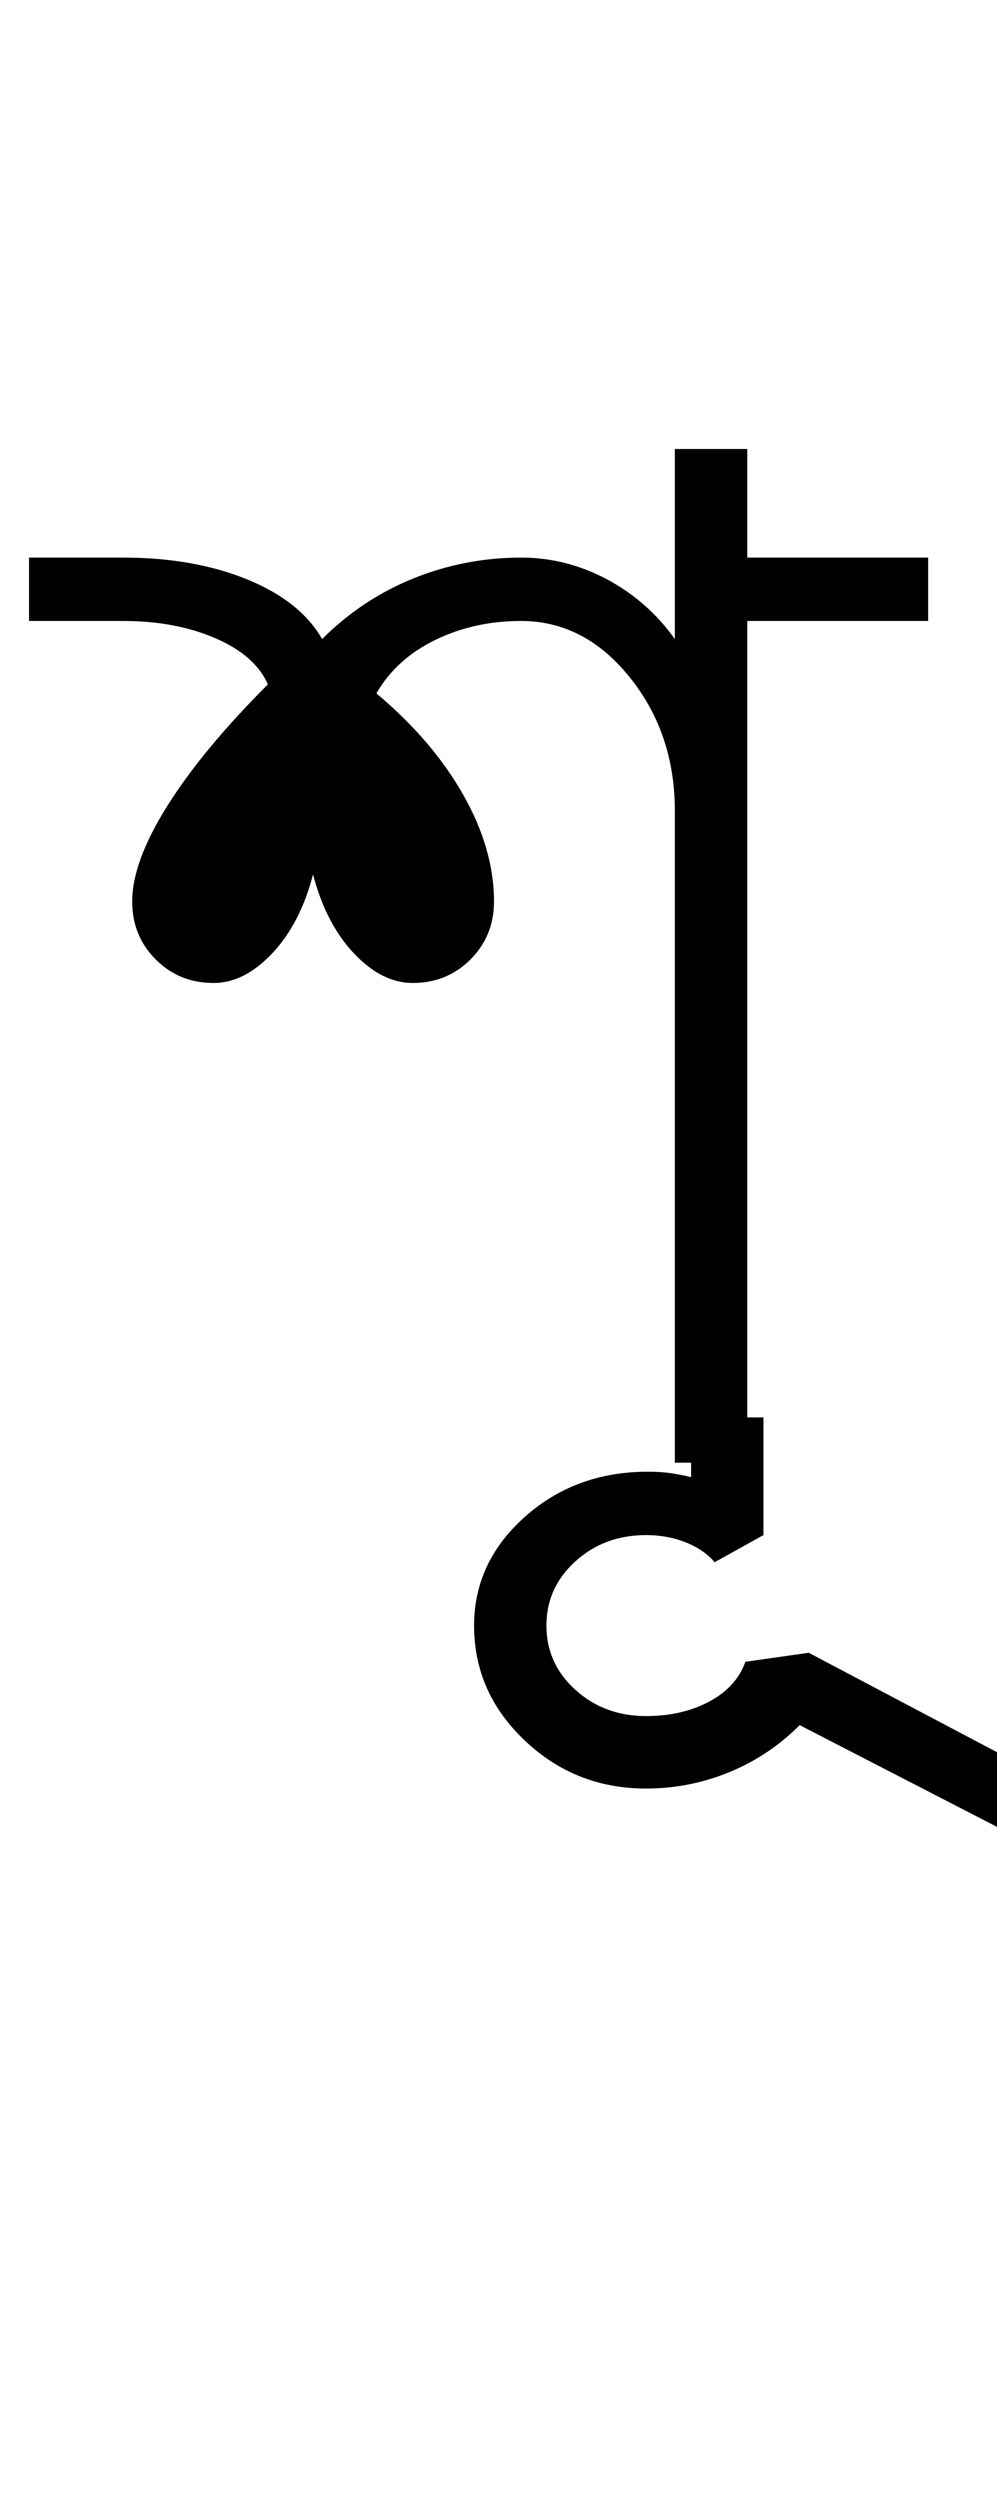 <?xml version="1.0" encoding="UTF-8"?>
<svg xmlns="http://www.w3.org/2000/svg" xmlns:xlink="http://www.w3.org/1999/xlink" width="183.469pt" height="459.75pt" viewBox="0 0 183.469 459.75" version="1.1">
<defs>
<g>
<symbol overflow="visible" id="glyph0-0">
<path style="stroke:none;" d="M 33.297 0 L 33.297 -233.031 L 233.031 -233.031 L 233.031 0 Z M 49.938 -16.641 L 216.391 -16.641 L 216.391 -216.391 L 49.938 -216.391 Z M 49.938 -16.641 "/>
</symbol>
<symbol overflow="visible" id="glyph0-1">
<path style="stroke:none;" d="M 108.188 0 L 108.188 -119.844 C 108.188 -129.383 105.41 -137.594 99.859 -144.469 C 94.316 -151.352 87.66 -154.797 79.891 -154.797 C 74.117 -154.797 68.848 -153.629 64.078 -151.297 C 59.305 -148.973 55.703 -145.703 53.266 -141.484 C 60.141 -135.711 65.461 -129.5 69.234 -122.844 C 73.016 -116.188 74.906 -109.641 74.906 -103.203 C 74.906 -98.984 73.461 -95.43 70.578 -92.547 C 67.691 -89.66 64.141 -88.219 59.922 -88.219 C 56.148 -88.219 52.539 -90.047 49.094 -93.703 C 45.656 -97.367 43.16 -102.195 41.609 -108.188 C 40.055 -102.195 37.562 -97.367 34.125 -93.703 C 30.688 -90.047 27.078 -88.219 23.297 -88.219 C 19.086 -88.219 15.539 -89.66 12.656 -92.547 C 9.77 -95.43 8.328 -98.984 8.328 -103.203 C 8.328 -108.078 10.488 -113.953 14.812 -120.828 C 19.145 -127.711 25.305 -135.148 33.297 -143.141 C 31.734 -146.691 28.508 -149.52 23.625 -151.625 C 18.75 -153.738 13.094 -154.797 6.656 -154.797 L -10.656 -154.797 L -10.656 -166.453 L 6.656 -166.453 C 15.312 -166.453 22.91 -165.117 29.453 -162.453 C 36.004 -159.785 40.613 -156.125 43.281 -151.469 C 48.156 -156.352 53.754 -160.07 60.078 -162.625 C 66.41 -165.176 73.016 -166.453 79.891 -166.453 C 85.441 -166.453 90.711 -165.117 95.703 -162.453 C 100.703 -159.785 104.863 -156.125 108.188 -151.469 L 108.188 -186.422 L 121.516 -186.422 L 121.516 -166.453 L 154.797 -166.453 L 154.797 -154.797 L 121.516 -154.797 L 121.516 0 Z M 108.188 0 "/>
</symbol>
<symbol overflow="visible" id="glyph0-2">
<path style="stroke:none;" d="M -43.281 -3.328 L -29.969 -3.328 L -29.969 18.312 L -38.953 23.297 C -40.285 21.742 -42.062 20.523 -44.281 19.641 C -46.5 18.754 -48.938 18.312 -51.594 18.312 C -56.695 18.312 -61.023 19.922 -64.578 23.141 C -68.129 26.359 -69.906 30.297 -69.906 34.953 C -69.906 39.617 -68.129 43.555 -64.578 46.766 C -61.023 49.984 -56.695 51.594 -51.594 51.594 C -47.156 51.594 -43.27 50.703 -39.938 48.922 C -36.613 47.148 -34.398 44.711 -33.297 41.609 L -21.641 39.953 L 38.281 71.578 L 31.625 81.562 L -23.297 53.266 C -27.078 57.035 -31.406 59.922 -36.281 61.922 C -41.164 63.922 -46.27 64.922 -51.594 64.922 C -60.25 64.922 -67.68 61.977 -73.891 56.094 C -80.109 50.207 -83.219 43.16 -83.219 34.953 C -83.219 27.18 -80.109 20.52 -73.891 14.969 C -67.68 9.426 -60.141 6.656 -51.266 6.656 C -49.492 6.656 -47.941 6.766 -46.609 6.984 C -45.273 7.211 -44.164 7.438 -43.281 7.656 Z M -43.281 -3.328 "/>
</symbol>
</g>
</defs>
<g id="surface1">
<rect x="0" y="0" width="183.469" height="459.75" style="fill:rgb(100%,100%,100%);fill-opacity:1;stroke:none;"/>
<g style="fill:rgb(0%,0%,0%);fill-opacity:1;">
  <use xlink:href="#glyph0-1" x="16" y="269"/>
  <use xlink:href="#glyph0-2" x="170.461" y="264.008"/>
</g>
</g>
</svg>
